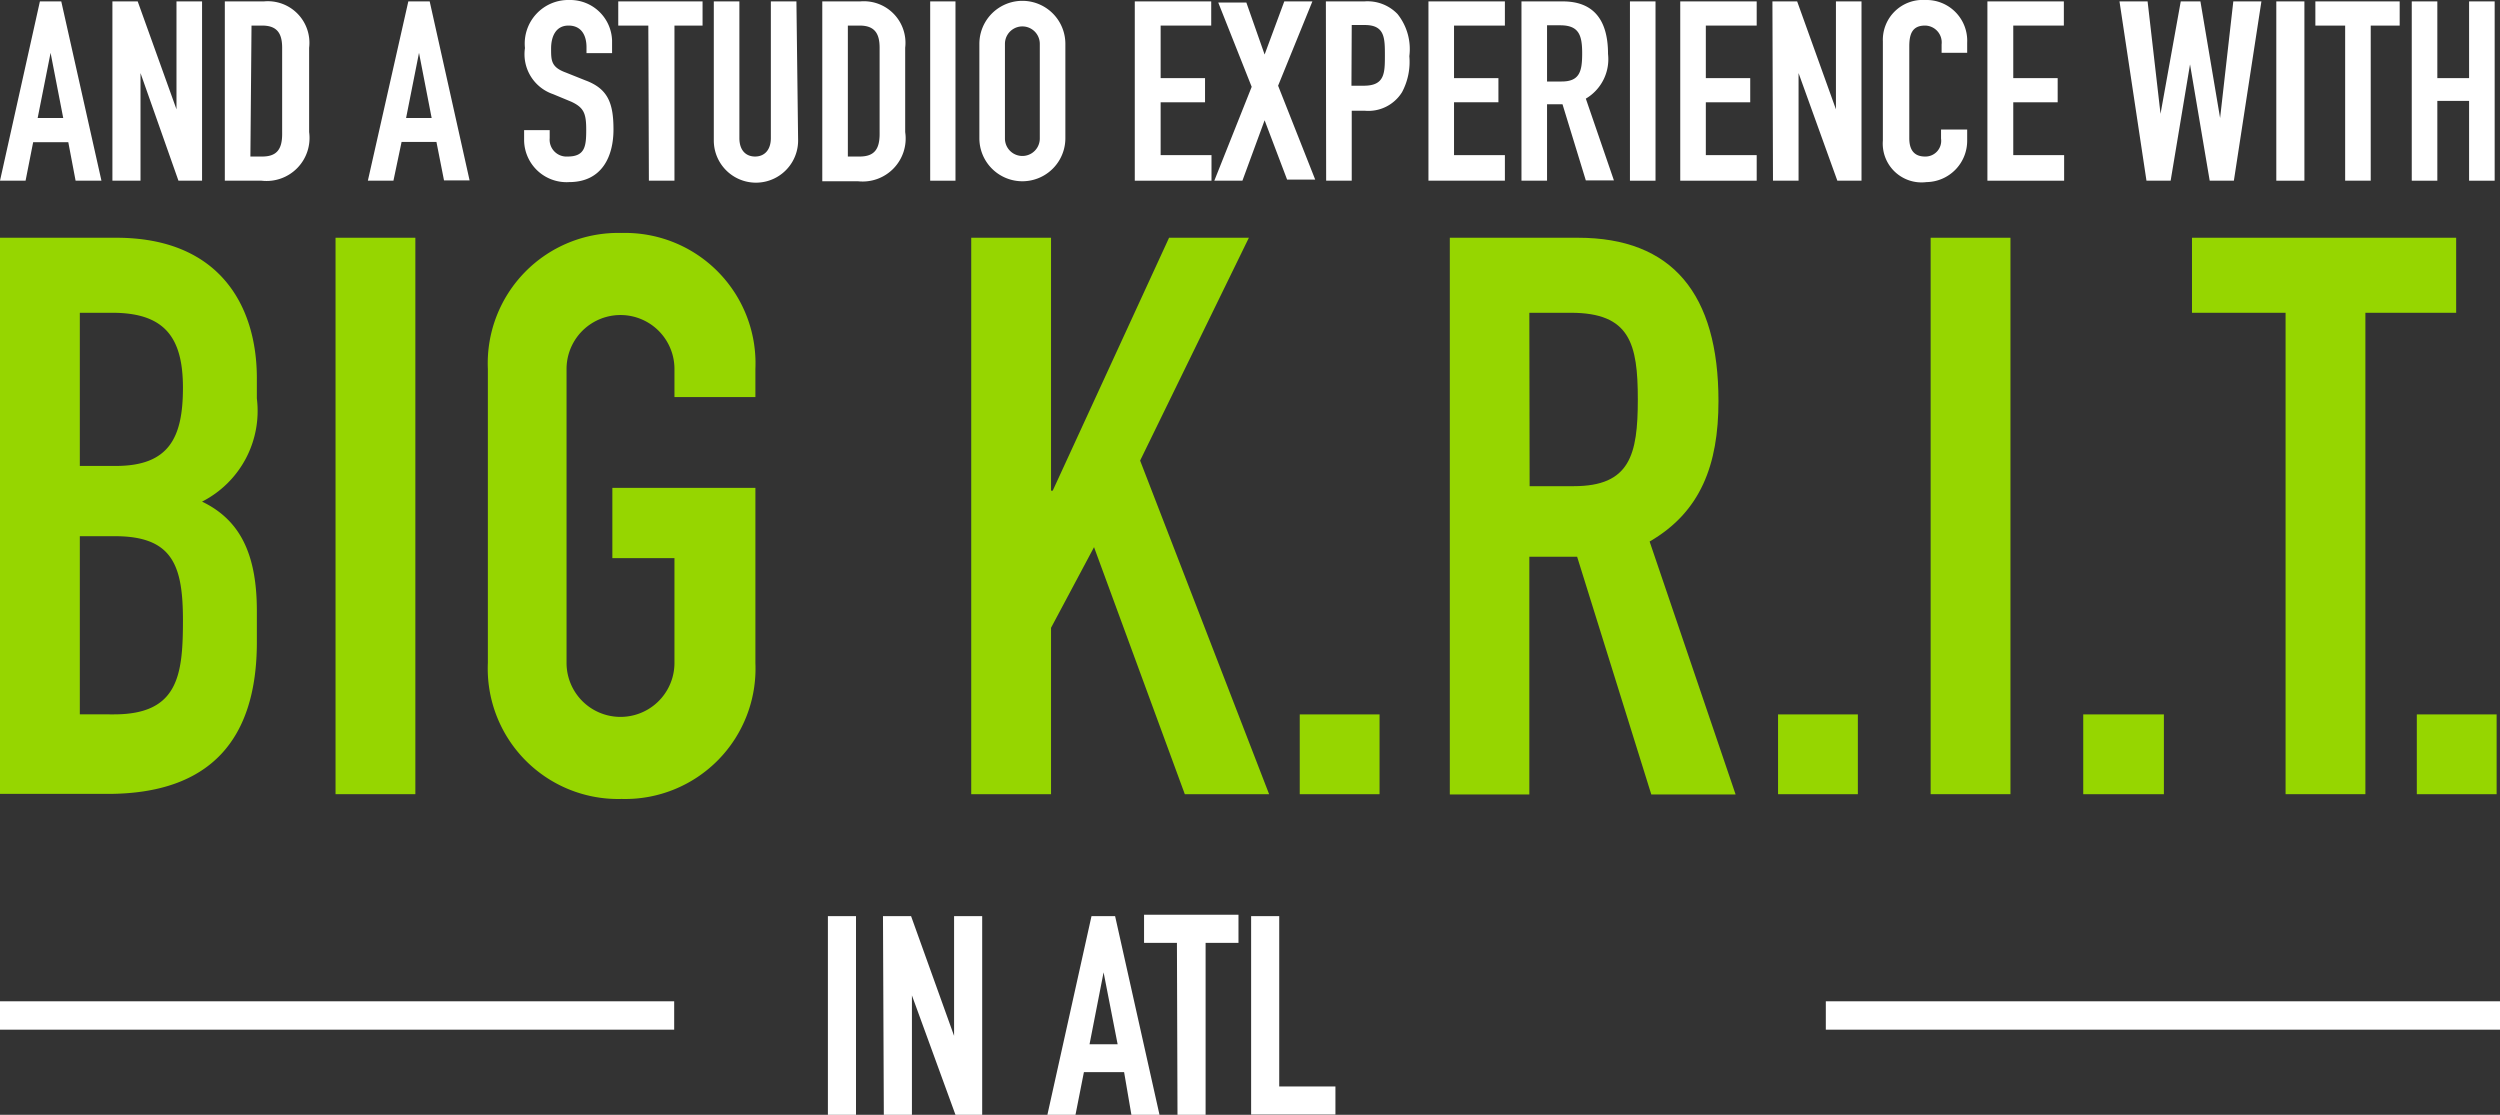 <svg xmlns="http://www.w3.org/2000/svg" viewBox="0 0 88.96 39.67"><rect x="0" y="0" width="88.96" height="39.67" fill="#333333" stroke="none"/><defs><style>.cls-1{fill:#96d600;}.cls-2{fill:#fff;}</style></defs><title>Text_Stage2_728</title><g id="Layer_2" data-name="Layer 2"><g id="Layer_2-2" data-name="Layer 2"><path class="cls-1" d="M0,8.46H4.14c3.67,0,5,2.42,5,5v.72a3.62,3.62,0,0,1-1.95,3.67c1.33.64,1.95,1.83,1.95,3.89v1.11c0,3.45-1.64,5.4-5.31,5.4H0Zm2.84,8.12H4.12c1.89,0,2.39-1,2.39-2.78S5.87,11.13,4,11.13H2.84Zm0,8.84H4.06c2.28,0,2.45-1.39,2.45-3.34s-.36-3-2.42-3H2.84Z"/><path class="cls-1" d="M11.94,8.46h2.84v19.8H11.94Z"/><path class="cls-1" d="M17.36,13.13a4.64,4.64,0,0,1,4.76-4.84,4.64,4.64,0,0,1,4.76,4.84v1H24v-1a1.92,1.92,0,1,0-3.84,0V23.59a1.92,1.92,0,1,0,3.84,0V19.86H21.79v-2.5h5.09v6.23a4.64,4.64,0,0,1-4.76,4.84,4.64,4.64,0,0,1-4.76-4.84Z"/><path class="cls-1" d="M34.56,8.46H37.4v9h.06l4.14-9h2.84l-3.87,7.93,4.59,11.87h-3l-3.23-8.79L37.4,22.34v5.92H34.56Z"/><path class="cls-1" d="M46.25,25.42h2.84v2.84H46.25Z"/><path class="cls-1" d="M51.59,8.46h4.56c3.36,0,5,2,5,5.81,0,2.28-.64,3.95-2.45,5l3.06,9h-3l-2.64-8.46h-1.7v8.46H51.59Zm2.84,8.84H56c2,0,2.28-1.11,2.28-3.09S58,11.13,55.9,11.13H54.42Z"/><path class="cls-1" d="M63.27,25.42h2.84v2.84H63.27Z"/><path class="cls-1" d="M68.7,8.46h2.84v19.8H68.7Z"/><path class="cls-1" d="M74.13,25.42H77v2.84H74.13Z"/><path class="cls-1" d="M81.33,11.13H78V8.46h9.4v2.67H84.17V28.26H81.33Z"/><path class="cls-1" d="M86,25.42h2.84v2.84H86Z"/><path class="cls-2" d="M29.46,32.6h1v7.07h-1Z"/><path class="cls-2" d="M31.42,32.6h1l1.53,4.26h0V32.6h1v7.07H34l-1.55-4.25h0v4.25h-1Z"/><path class="cls-2" d="M38.84,32.6h.84l1.58,7.07h-1L40,38.15H38.57l-.3,1.52h-1Zm.43,2h0l-.5,2.56h1Z"/><path class="cls-2" d="M41.88,33.55H40.71v-1h3.36v1H42.9v6.12h-1Z"/><path class="cls-2" d="M44.52,32.6h1v6.06h2v1h-3Z"/><rect class="cls-2" x="11.49" y="24.14" width="1.01" height="23.99" transform="translate(48.13 24.14) rotate(90)"/><rect class="cls-2" x="76.46" y="24.14" width="1.01" height="23.99" transform="translate(113.1 -40.83) rotate(90)"/><path class="cls-2" d="M1.42.05h.76L3.61,6.43H2.69L2.43,5.06H1.18L.91,6.43H0Zm.38,1.83h0L1.34,4.2h.91Z"/><path class="cls-2" d="M4,.05H4.9L6.28,3.89h0V.05h.91V6.43H6.35L5,2.6h0V6.43H4Z"/><path class="cls-2" d="M8,.05H9.39A1.48,1.48,0,0,1,11,1.7v3A1.53,1.53,0,0,1,9.31,6.43H8Zm.91,5.52h.42c.51,0,.71-.25.71-.8V1.7c0-.5-.17-.79-.71-.79H8.95Z"/><path class="cls-2" d="M14.53.05h.76l1.42,6.37H15.8l-.27-1.37H14.29L14,6.43h-.91Zm.38,1.83h0L14.45,4.2h.91Z"/><path class="cls-2" d="M21.78,1.89h-.91V1.68c0-.42-.18-.77-.64-.77s-.62.4-.62.82,0,.66.52.85l.7.28c.81.3,1,.82,1,1.75s-.39,1.87-1.58,1.87A1.51,1.51,0,0,1,18.65,5V4.63h.91v.29a.6.6,0,0,0,.64.65c.62,0,.66-.37.66-.95s-.08-.79-.53-1l-.65-.27a1.5,1.5,0,0,1-1-1.64A1.55,1.55,0,0,1,20.26,0a1.49,1.49,0,0,1,1.52,1.44Z"/><path class="cls-2" d="M23.07.91H22V.05h3V.91H24V6.43h-.91Z"/><path class="cls-2" d="M28.4,5a1.48,1.48,0,1,1-3,0V.05h.91V4.91c0,.45.24.66.56.66s.56-.22.56-.66V.05h.91Z"/><path class="cls-2" d="M29.26.05h1.35a1.48,1.48,0,0,1,1.6,1.65v3a1.53,1.53,0,0,1-1.68,1.75H29.26Zm.91,5.52h.42c.51,0,.71-.25.71-.8V1.7c0-.5-.17-.79-.71-.79h-.42Z"/><path class="cls-2" d="M33.1.05H34V6.43H33.1Z"/><path class="cls-2" d="M34.85,1.56a1.53,1.53,0,1,1,3.06,0V4.92a1.53,1.53,0,1,1-3.06,0Zm.91,3.37a.62.62,0,1,0,1.24,0V1.56a.62.62,0,1,0-1.24,0Z"/><path class="cls-2" d="M40.38.05h2.72V.91H41.3V2.78h1.58v.86H41.3V5.52h1.81v.91H40.38Z"/><path class="cls-2" d="M44.54,3.09l-1.19-3h1L45,1.94,45.7.05h1l-1.22,3,1.32,3.34h-1L45,4.28l-.79,2.15h-1Z"/><path class="cls-2" d="M47.18.05h1.37A1.48,1.48,0,0,1,49.73.5,2,2,0,0,1,50.15,2a2.29,2.29,0,0,1-.26,1.28,1.41,1.41,0,0,1-1.33.66H48.1V6.43h-.91Zm.91,3h.44c.74,0,.75-.44.75-1.07s0-1.09-.72-1.09H48.1Z"/><path class="cls-2" d="M50.83.05h2.72V.91H51.74V2.78h1.58v.86H51.74V5.52h1.81v.91H50.83Z"/><path class="cls-2" d="M54.14.05h1.47c1.08,0,1.61.64,1.61,1.87a1.63,1.63,0,0,1-.79,1.59l1,2.91h-1L55.6,3.71h-.55V6.43h-.91Zm.91,2.85h.52c.64,0,.73-.36.73-1s-.11-1-.78-1h-.47Z"/><path class="cls-2" d="M58,.05h.91V6.43H58Z"/><path class="cls-2" d="M59.79.05h2.72V.91H60.7V2.78h1.58v.86H60.7V5.52h1.81v.91H59.79Z"/><path class="cls-2" d="M63.07.05h.88l1.38,3.84h0V.05h.91V6.43h-.86L64,2.6h0V6.43h-.91Z"/><path class="cls-2" d="M70,5a1.47,1.47,0,0,1-1.45,1.48A1.38,1.38,0,0,1,67,5V1.47A1.42,1.42,0,0,1,68.51,0,1.45,1.45,0,0,1,70,1.52v.36h-.91v-.3A.6.6,0,0,0,68.5.91c-.46,0-.56.31-.56.74V4.92c0,.37.14.65.56.65a.56.56,0,0,0,.57-.64V4.61H70Z"/><path class="cls-2" d="M70.72.05h2.72V.91H71.64V2.78h1.58v.86H71.64V5.52h1.81v.91H70.72Z"/><path class="cls-2" d="M79.49,6.43h-.86l-.7-4.14h0l-.69,4.14h-.86L75.42.05h1l.46,4h0l.72-4h.7L79,4.2h0L79.47.05h1Z"/><path class="cls-2" d="M81,.05H82V6.43H81Z"/><path class="cls-2" d="M83.45.91H82.39V.05h3V.91H84.36V6.43h-.91Z"/><path class="cls-2" d="M85.82.05h.91V2.78h1.13V.05h.91V6.43h-.91V3.59H86.73V6.43h-.91Z"/></g></g></svg>